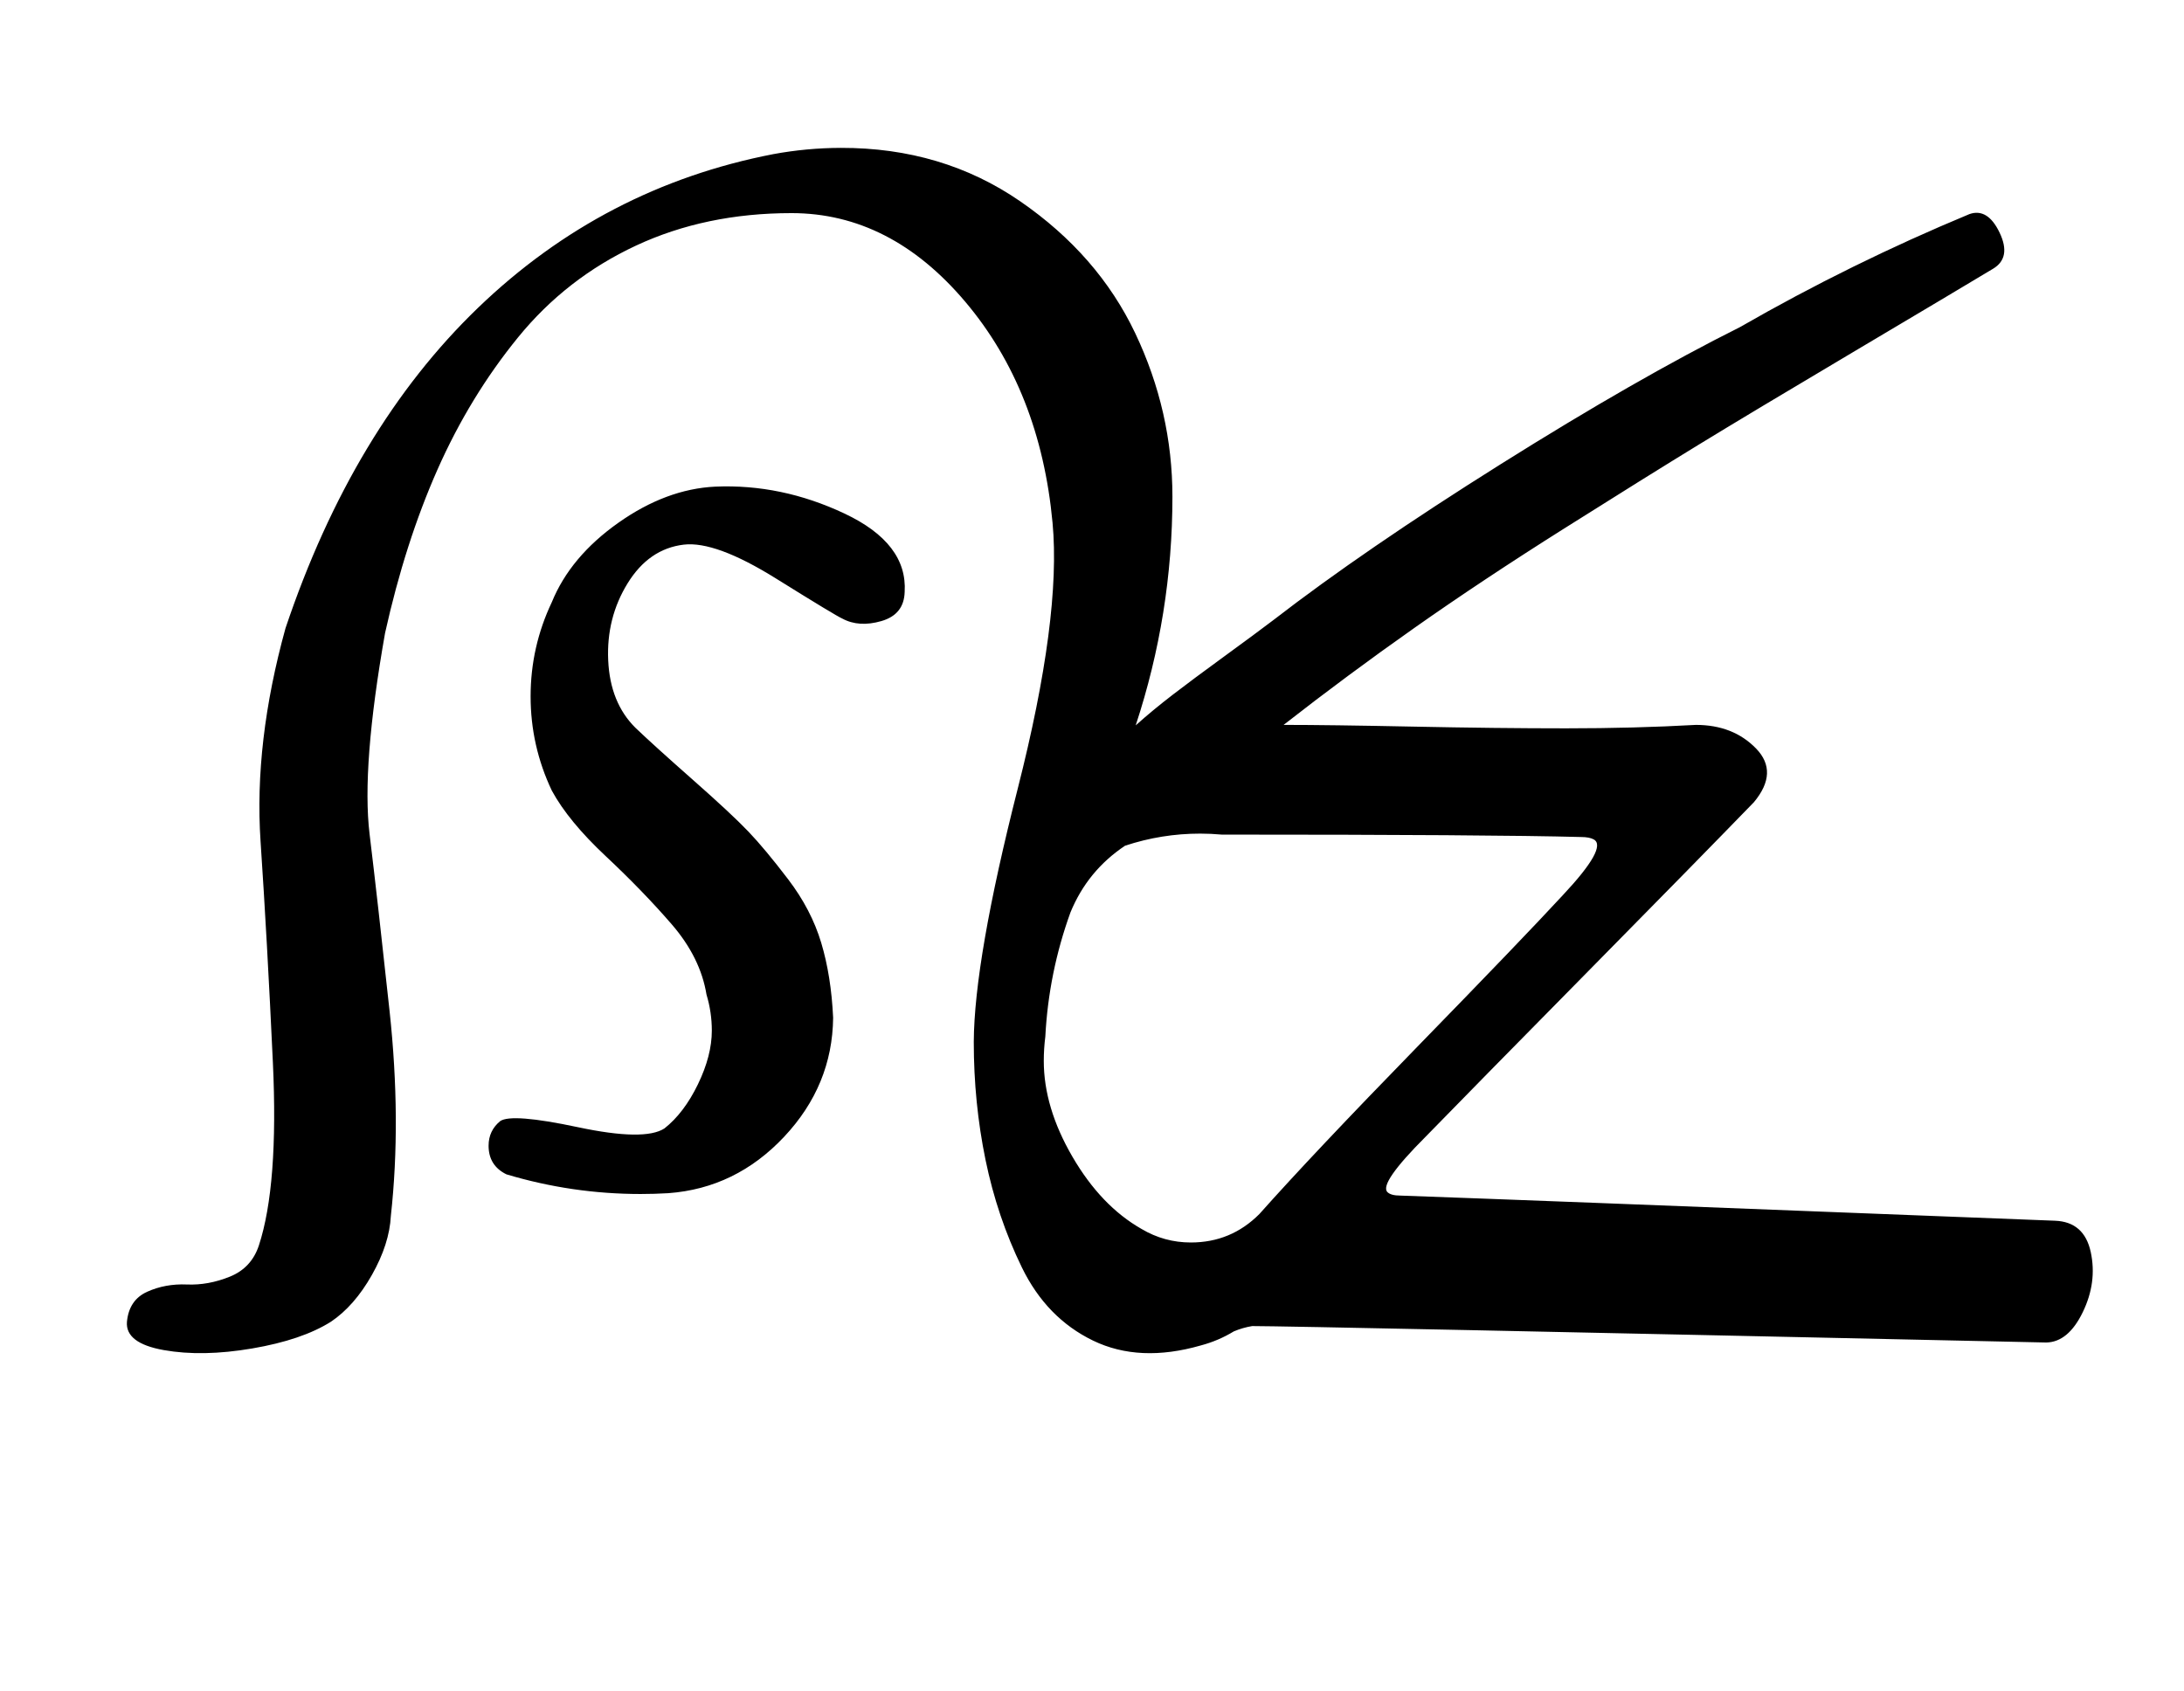 <?xml version="1.0" standalone="no"?>
<!DOCTYPE svg PUBLIC "-//W3C//DTD SVG 1.1//EN" "http://www.w3.org/Graphics/SVG/1.1/DTD/svg11.dtd" >
<svg xmlns="http://www.w3.org/2000/svg" xmlns:xlink="http://www.w3.org/1999/xlink" version="1.1" viewBox="-10 0 1291 1000">
  <g transform="matrix(1 0 0 -1 0 800)">
   <path fill="currentColor"
d="M412.763 512.286q39.1 1.7 76.443 -15.908q37.343 -17.608 35.557 -46.378q-0.392 -13.309 -13.714 -17.179q-13.322 -3.869 -23.143 1.465q-3.652 1.539 -39.269 23.73q-35.616 22.189 -54.446 19.984
q-20.653 -2.462 -33.232 -22.917q-12.579 -20.454 -11.44 -45.499q1.139 -25.046 16.102 -39.87q10.817 -10.352 33.785 -30.612q22.968 -20.26 32.908 -30.661q9.939 -10.401 23.586 -28.31q13.646 -17.909 19.536 -37.519
q5.889 -19.609 7.042 -44.326q-0.436 -40.005 -28.982 -70.394q-28.547 -30.388 -68.446 -33.321q-8.204 -0.487 -16.398 -0.487q-40.508 0 -79.316 11.63q-10.528 5.183 -10.528 16.919q0 8.855 6.813 14.51
q6.721 4.782 46.053 -3.569q39.331 -8.352 51.09 -0.716q11.595 9.163 19.8 26.108q8.206 16.944 8.206 31.723q0 10.884 -3.148 21.311q-3.589 21.906 -20.59 41.566q-17 19.66 -39.011 40.296q-22.01 20.635 -31.828 38.709
q-12.544 26.446 -12.544 55.715q0 29.268 12.544 55.714q10.979 26.881 39.273 46.889q28.296 20.008 57.298 21.398zM1204.76 78.286q17.264 -0.664 21.114 -18.52q3.852 -17.857 -4.704 -35.53t-21.553 -17.949
q-443.624 9.714 -469.429 9.714q-5.611 -0.927 -10.856 -3.143q-9.113 -5.549 -19.429 -8.286q-36.335 -10.454 -63.797 2.852q-27.462 13.307 -42.04 43.221q-14.579 29.914 -21.514 63.664q-6.936 33.749 -6.936 69.692
q0.26 48.555 26.007 149.816q25.746 101.261 20.564 157.041q-7.271 78.273 -51.577 130.708q-44.306 52.435 -102.708 52.435q-50.813 0 -91.975 -19.216q-41.162 -19.216 -69.685 -54.233q-28.521 -35.019 -47.62 -78.133
q-19.098 -43.113 -31.007 -96.704q-13.965 -79.058 -9.143 -118.856q4.823 -39.8 11.81 -104.571q6.987 -64.772 0.762 -121.144q-0.847 -16.625 -11.227 -34.958q-10.38 -18.333 -24.201 -27.613q-17.069 -10.773 -46.52 -15.803
q-29.452 -5.029 -52.292 -0.966q-22.84 4.063 -21.759 16.769q1.241 12.888 11.974 17.721t23.423 4.295q12.69 -0.538 25.461 4.643q12.771 5.18 17.143 18.484q11.639 35.613 8.265 108.053q-3.374 72.44 -7.291 130.848
q-3.918 58.406 14.74 125.957q39.728 118.124 113.845 189.476q74.117 71.351 174.441 90.811q19.835 3.657 40 3.714q59.969 0.136 105.992 -31.573q46.023 -31.71 68.016 -77.996t21.992 -96.716q-0.016 -69.315 -21.714 -135.144
q9.969 8.946 21.988 18.186q12.02 9.24 30.213 22.484q18.193 13.245 29.227 21.615q53.569 41.421 134.354 92.152q80.785 50.73 141.361 80.99q65.707 37.781 135.714 66.857q10.797 3.746 17.821 -11q7.025 -14.746 -3.821 -21.286
q-22.27 -13.389 -83.01 -49.441q-60.739 -36.053 -91.329 -54.772q-30.59 -18.719 -79.185 -49.356q-48.596 -30.638 -88.519 -58.749q-39.923 -28.111 -77.387 -57.395q27.037 0 76.641 -1.016q49.603 -1.016 90.243 -1.016
q40.641 0 76.831 2.031q22.02 0 35.571 -13.964q13.552 -13.965 -1.286 -31.751q-34.404 -35.47 -99.561 -101.56t-94.439 -96.154q-27.56 -27.564 -22.69 -32.725q2.013 -2.133 7.834 -2.133q42.982 -1.521 114.92 -4.285
q71.938 -2.765 157.017 -6.096t114.92 -4.476zM607.906 187.143q-0.909 -7.16 -0.909 -14.383q0 -27.516 16.926 -56.619q16.925 -29.105 40.84 -42.712q13.49 -8.011 29.178 -8.011q23.778 0 40.537 16.868
q31.805 35.74 93.503 99.038q61.698 63.297 85.926 89.533q26.358 28.115 18.273 32.809q-2.543 1.477 -7.701 1.477q-53.143 1.429 -212.286 1.429q-6.377 0.58 -12.784 0.58q-22.754 0 -44.358 -7.151
q-22.17 -14.777 -32.286 -39.429q-12.896 -35.61 -14.856 -73.429z" />
  </g>

</svg>

